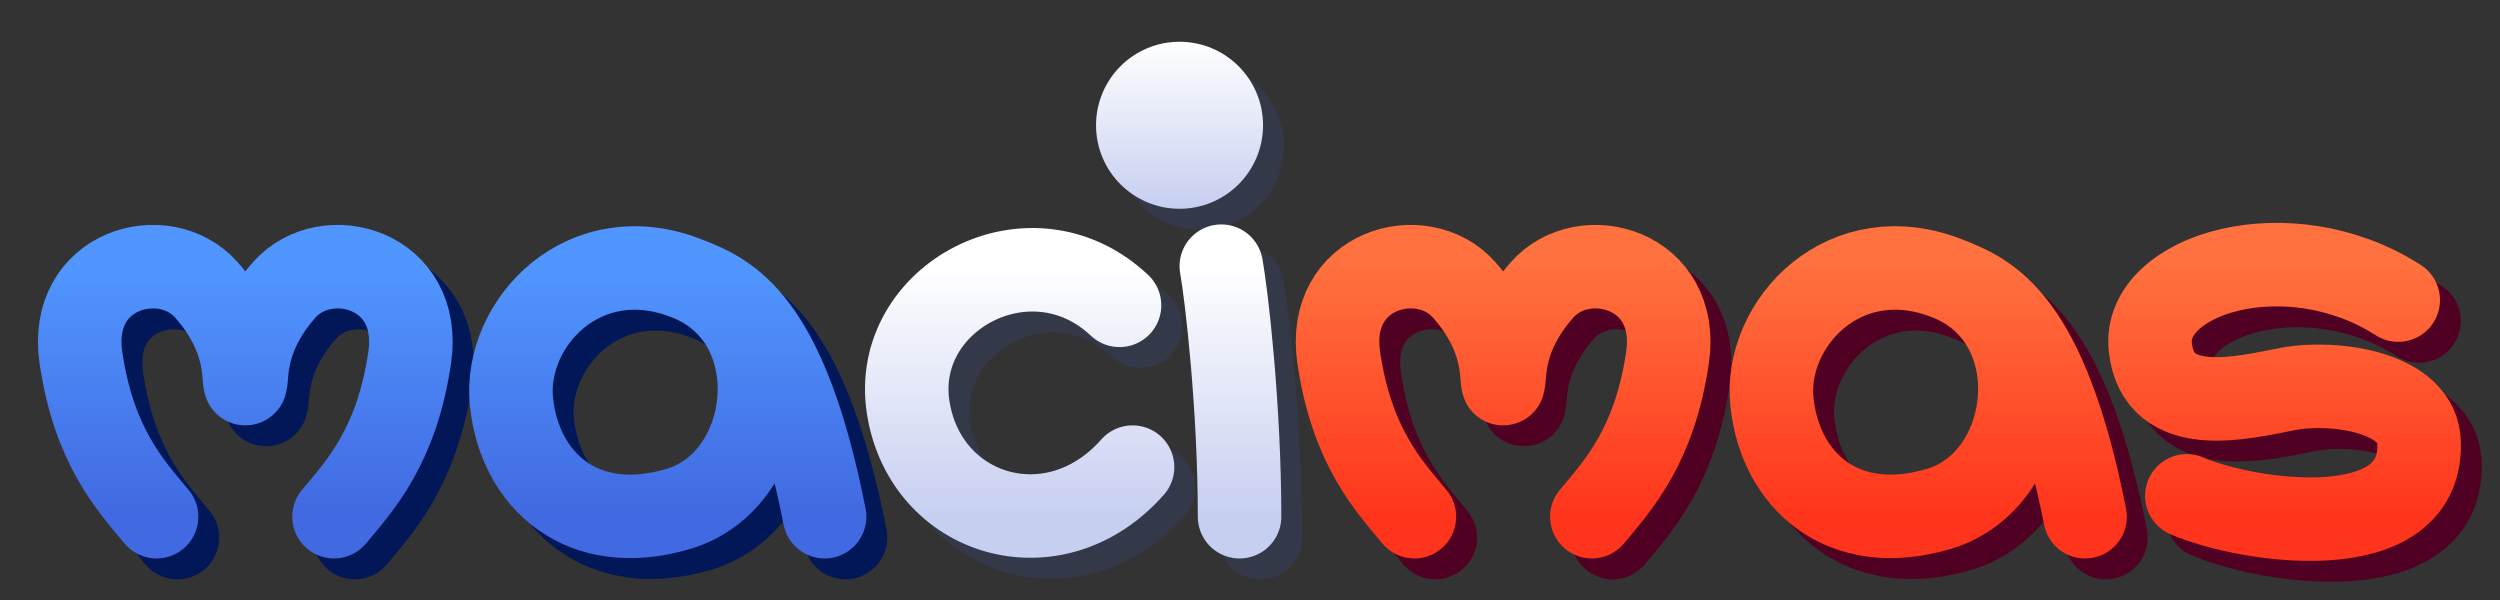 <svg width="479" height="115" viewBox="0 0 479 115" fill="none" xmlns="http://www.w3.org/2000/svg">
<rect x="0" y="0" width="479" height="115" fill="#333333" stroke="none"/>
<path d="M377.5 57.499C357.5 49.318 341.948 65.999 343.5 80.999C345.051 95.999 357 106.999 375.5 101.499C394 95.999 397.5 65.681 377.5 57.499ZM377.5 57.499C385 60.499 396 64.999 403.5 103M463.5 61.499C442.5 47.999 414.5 56.5 416 70.5C417.5 84.5 434 80.105 442.5 78.5C451 76.894 467.5 79 467.5 89C468 109 434.5 104 423 98.999M309 103C314 97 321 89.5 323.5 72.5C326 55.5 307.5 50.5 299.5 59.5C291.5 68.5 292.5 76 292 77.5C291.5 76 292.5 68.5 284.5 59.5C276.5 50.5 258 55.5 260.5 72.5C263 89.5 270 97 275 103" stroke="#500022" stroke-width="16" stroke-linecap="round" stroke-linejoin="round"/>
<path d="M373.5 53.499C353.5 45.318 337.948 61.999 339.5 76.999C341.051 91.999 353 102.999 371.5 97.499C390 91.999 393.5 61.681 373.5 53.499ZM373.5 53.499C381 56.499 392 60.999 399.5 99M459.5 57.499C438.5 43.999 410.5 52.5 412 66.5C413.5 80.5 430 76.105 438.5 74.5C447 72.894 463.5 75 463.5 85C464 105 430.5 100 419 95M305 99C310 93 317 85.5 319.5 68.5C322 51.5 303.5 46.5 295.5 55.5C287.5 64.5 288.5 72 288 73.5C287.5 72 288.5 64.5 280.5 55.5C272.5 46.5 254 51.5 256.5 68.5C259 85.5 266 93 271 99" stroke="url(#paint0_linear_1010_194)" stroke-width="16" stroke-linecap="round" stroke-linejoin="round"/>
<circle cx="230" cy="28" r="16" fill="#34394A"/>
<path d="M218.5 62.5C201.5 46.5 174.769 61 178 82C181.231 103 206 110.5 221 93.5M238 55C239 60.5 241.5 82 241.5 103" stroke="#34394A" stroke-width="16" stroke-linecap="round" stroke-linejoin="round"/>
<circle cx="226" cy="24" r="16" fill="url(#paint1_linear_1010_194)"/>
<path d="M214.5 58.5C197.5 42.5 170.769 57 174 78C177.231 99 202 106.5 217 89.5M234 51C235 56.5 237.5 78 237.5 99" stroke="url(#paint2_linear_1010_194)" stroke-width="16" stroke-linecap="round" stroke-linejoin="round"/>
<path d="M136 57.5C116 49.318 100.449 66 102 81C103.552 96 115.5 107 134 101.5C152.5 96 156 65.682 136 57.5ZM136 57.5C143.5 60.5 154.5 65 162 103M68 103C73 97.001 80 89.5 82.5 72.5C85 55.5 66.5 50.5 58.5 59.5C50.5 68.5 51.501 76 51 77.5C50.5 76 51.5 68.5 43.5 59.5C35.5 50.5 17 55.5 19.5 72.5C22 89.5 29 97 34 103" stroke="#021757" stroke-width="16" stroke-linecap="round" stroke-linejoin="round"/>
<path d="M132 53.5C112 45.318 96.448 62 98 77C99.552 92 111.5 103 130 97.5C148.5 92 152 61.682 132 53.5ZM132 53.5C139.5 56.5 150.5 61 158 99M64 99C69 93.001 76 85.5 78.5 68.5C81 51.5 62.5 46.5 54.5 55.5C46.5 64.5 47.501 72 47 73.5C46.5 72 47.5 64.5 39.5 55.5C31.5 46.5 13 51.5 15.5 68.5C18 85.5 25 93 30 99" stroke="url(#paint3_linear_1010_194)" stroke-width="16" stroke-linecap="round" stroke-linejoin="round"/>
<defs>
<linearGradient id="paint0_linear_1010_194" x1="359.887" y1="50.701" x2="359.887" y2="99.472" gradientUnits="userSpaceOnUse">
<stop stop-color="#FF713E"/>
<stop offset="1" stop-color="#FF341C"/>
</linearGradient>
<linearGradient id="paint1_linear_1010_194" x1="226" y1="8" x2="226" y2="40" gradientUnits="userSpaceOnUse">
<stop stop-color="white"/>
<stop offset="1" stop-color="#C7CFF1"/>
</linearGradient>
<linearGradient id="paint2_linear_1010_194" x1="205.616" y1="51" x2="205.616" y2="99" gradientUnits="userSpaceOnUse">
<stop stop-color="white"/>
<stop offset="1" stop-color="#C7CFF1"/>
</linearGradient>
<linearGradient id="paint3_linear_1010_194" x1="86.635" y1="51.092" x2="86.635" y2="99" gradientUnits="userSpaceOnUse">
<stop stop-color="#5196FF"/>
<stop offset="1" stop-color="#4169E1"/>
</linearGradient>
</defs>
</svg>
